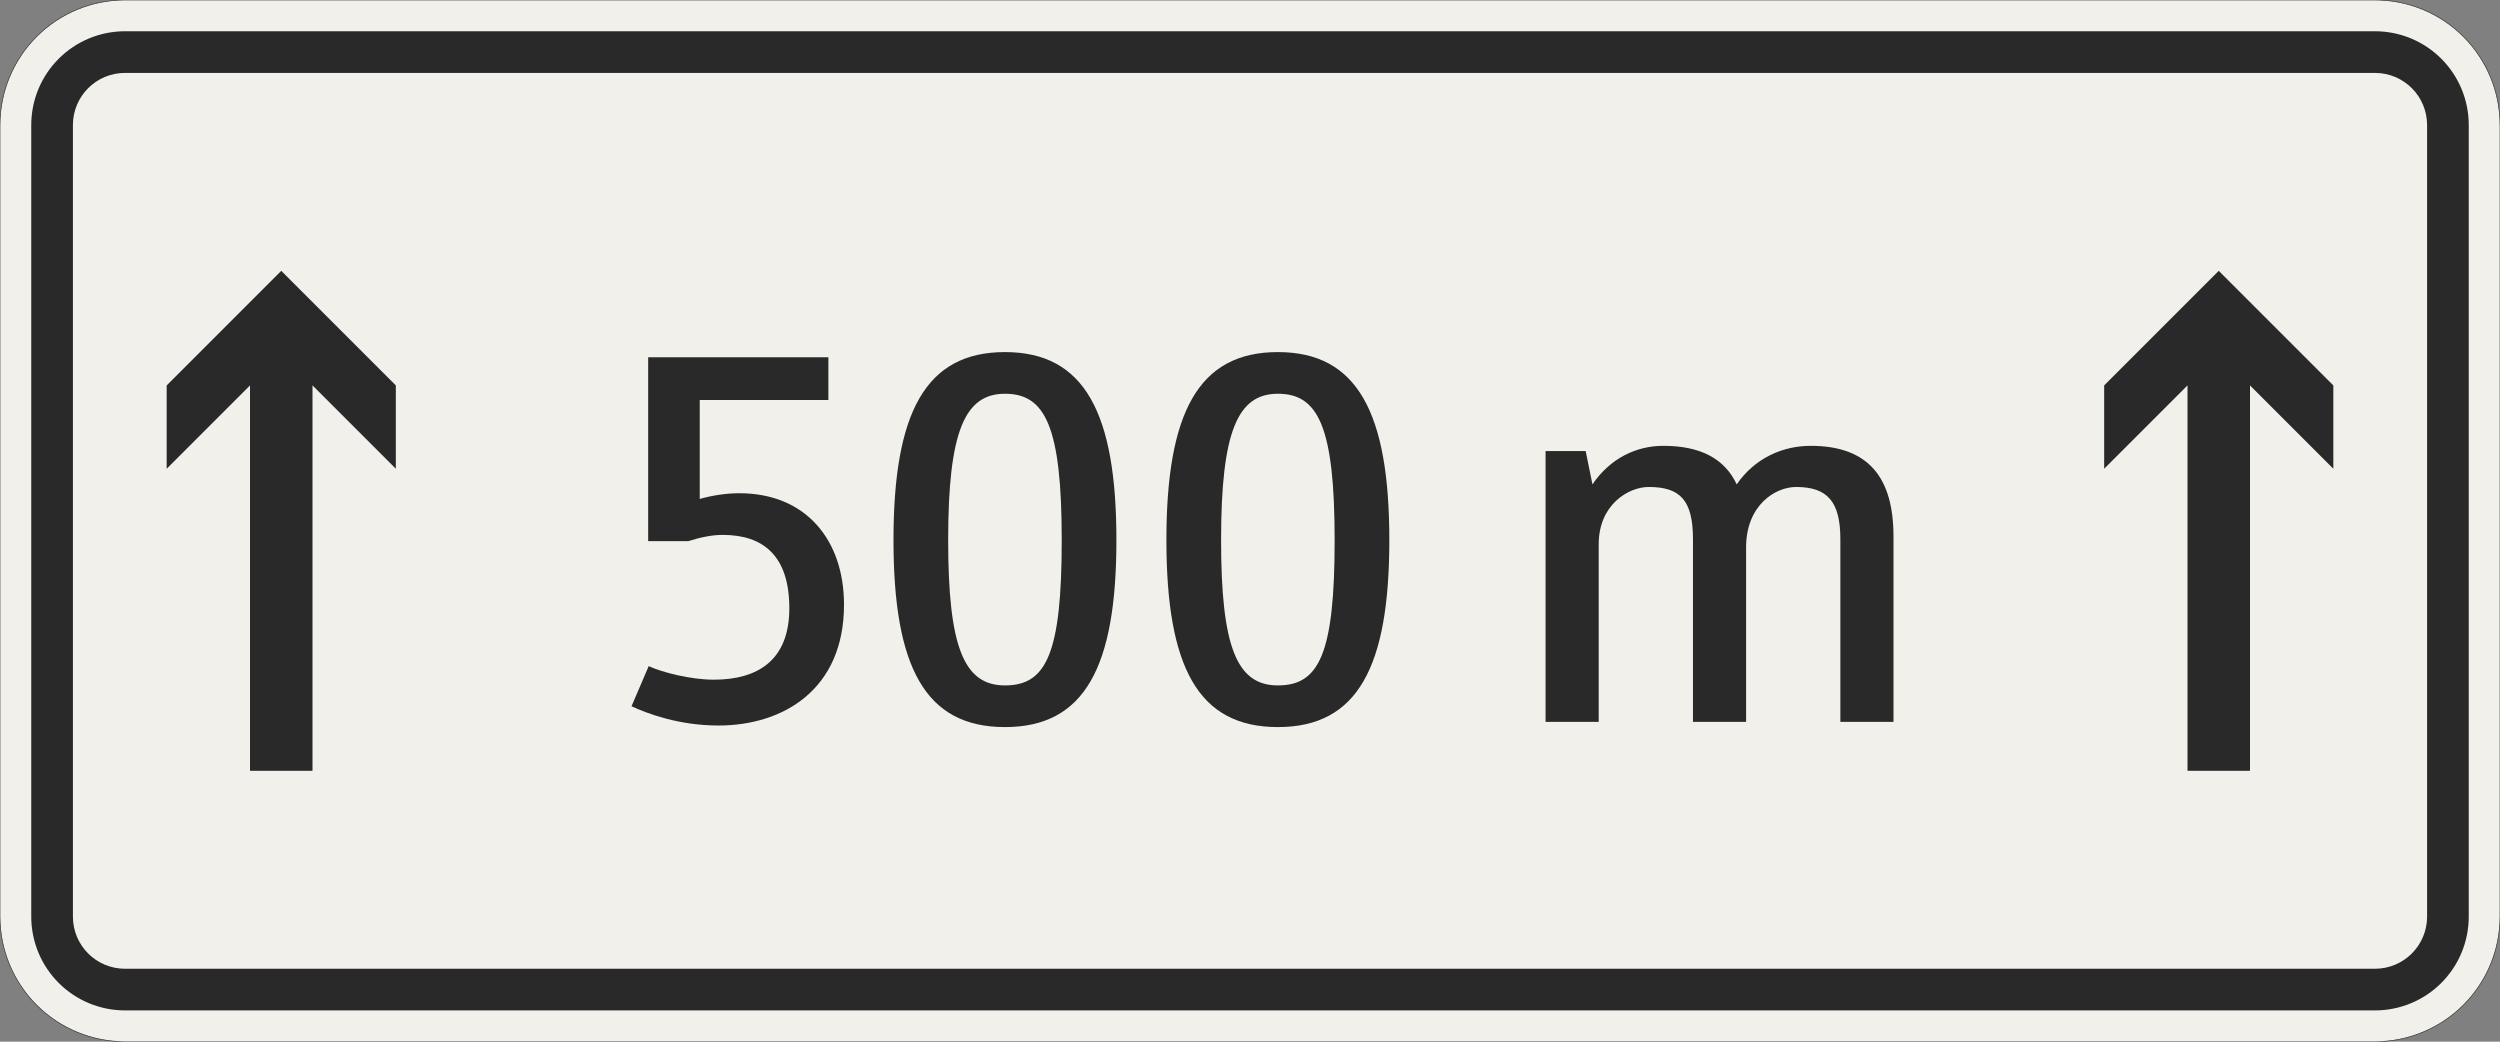<?xml version="1.0" encoding="UTF-8"?>
<svg xmlns="http://www.w3.org/2000/svg" xmlns:xlink="http://www.w3.org/1999/xlink" width="1200mm" height="500mm" viewBox="0 0 12000 5000" version="1.1">
<rect x="0" y="0" width="12000" height="5000" fill="#808080" stroke="none"/>
<defs>
<g>
<symbol overflow="visible" id="glyph0-0">
<path style="stroke:none;" d="M 200 0 L 1200 0 L 1200 -1750 L 200 -1750 Z M 417.5 -217.5 L 417.5 -1532.5 L 982.5 -1532.5 L 982.5 -217.5 Z M 417.5 -217.5 "/>
</symbol>
<symbol overflow="visible" id="glyph0-1">
<path style="stroke:none;" d="M 1077.5 -1545 L 1077.5 -1750 L 212.5 -1750 L 212.5 -867.5 L 405 -867.5 C 467.5 -887.5 522.5 -897.5 570 -897.5 C 765 -897.5 890 -797.5 890 -545 C 890 -295 737.5 -202.5 527.5 -202.5 C 417.5 -202.5 280 -237.5 215 -267.5 L 132.5 -75 C 207.5 -40 360 17.5 550 17.5 C 857.5 17.5 1152.5 -152.5 1152.5 -562.5 C 1152.5 -872.5 970 -1097.5 650 -1097.5 C 590 -1097.5 520 -1087.5 460 -1070 L 460 -1545 Z M 1077.5 -1545 "/>
</symbol>
<symbol overflow="visible" id="glyph0-2">
<path style="stroke:none;" d="M 927.5 -872.5 C 927.5 -325 852.5 -175 655 -175 C 457.5 -175 382.5 -360 382.5 -872.5 C 382.5 -1395 462.5 -1575 655 -1575 C 847.5 -1575 927.5 -1420 927.5 -872.5 Z M 1190 -872.5 C 1190 -1482.5 1037.5 -1775 655 -1775 C 272.5 -1775 120 -1482.5 120 -872.5 C 120 -262.5 272.5 25 655 25 C 1037.5 25 1190 -262.5 1190 -872.5 Z M 1190 -872.5 "/>
</symbol>
<symbol overflow="visible" id="glyph0-3">
<path style="stroke:none;" d="M 1162.5 0 L 1162.5 -837.5 C 1162.5 -1040 1302.5 -1127.5 1402.5 -1127.5 C 1552.5 -1127.5 1615 -1057.5 1615 -877.5 L 1615 0 L 1870 0 L 1870 -890 C 1870 -1170 1752.5 -1325 1472.5 -1325 C 1340 -1325 1205 -1267.5 1117.5 -1140 C 1060 -1262.5 945 -1325 765 -1325 C 635 -1325 510 -1265 425 -1140 L 392.5 -1300 L 200 -1300 L 200 0 L 455 0 L 455 -852.5 C 455 -1042.5 597.5 -1127.5 695 -1127.5 C 845 -1127.5 907.5 -1065 907.5 -877.5 L 907.5 0 Z M 1162.5 0 "/>
</symbol>
</g>
</defs>
<g id="surface71">
<path style="fill-rule:evenodd;fill:rgb(94.51%,94.118%,91.765%);fill-opacity:1;stroke-width:0.3;stroke-linecap:butt;stroke-linejoin:miter;stroke:rgb(16.471%,16.078%,16.471%);stroke-opacity:1;stroke-miterlimit:3;" d="M -540 -250 C -555.913 -250 -571.174 -243.679 -582.427 -232.427 C -593.679 -221.174 -600 -205.913 -600 -190 L -600 190 C -600 205.913 -593.679 221.174 -582.427 232.427 C -571.174 243.679 -555.913 250 -540 250 L 540 250 C 555.913 250 571.174 243.679 582.427 232.427 C 593.679 221.174 600 205.913 600 190 L 600 -190 C 600 -205.913 593.679 -221.174 582.427 -232.427 C 571.174 -243.679 555.913 -250 540 -250 L -540 -250 " transform="matrix(10,0,0,-10,6000,2500)"/>
<path style=" stroke:none;fill-rule:evenodd;fill:rgb(16.471%,16.078%,16.471%);fill-opacity:1;" d="M 600 4850 C 480.652 4850 366.191 4802.59 281.801 4718.199 C 197.41 4633.809 150 4519.348 150 4400 L 150 600 C 150 480.652 197.41 366.191 281.801 281.801 C 366.191 197.41 480.652 150 600 150 L 11400 150 C 11519.348 150 11633.809 197.41 11718.199 281.801 C 11802.59 366.191 11850 480.652 11850 600 L 11850 4400 C 11850 4519.348 11802.59 4633.809 11718.199 4718.199 C 11633.809 4802.59 11519.348 4850 11400 4850 L 600 4850 M 600 4650 C 461.93 4650 350 4538.07 350 4400 L 350 600 C 350 461.93 461.93 350 600 350 L 11400 350 C 11538.07 350 11650 461.93 11650 600 L 11650 4400 C 11650 4538.07 11538.07 4650 11400 4650 L 600 4650 "/>
<path style=" stroke:none;fill-rule:evenodd;fill:rgb(16.471%,16.078%,16.471%);fill-opacity:1;" d="M 1350 1300 L 1900 1850 L 1900 2250 L 1500 1850 L 1500 3700 L 1200 3700 L 1200 1850 L 800 2250 L 800 1850 L 1350 1300 "/>
<path style=" stroke:none;fill-rule:evenodd;fill:rgb(16.471%,16.078%,16.471%);fill-opacity:1;" d="M 10650 1300 L 11200 1850 L 11200 2250 L 10800 1850 L 10800 3700 L 10500 3700 L 10500 1850 L 10100 2250 L 10100 1850 L 10650 1300 "/>
<g style="fill:rgb(16.471%,16.078%,16.471%);fill-opacity:1;">
  <use xlink:href="#glyph0-1" x="2898.75" y="3465"/>
  <use xlink:href="#glyph0-2" x="4168.75" y="3465"/>
  <use xlink:href="#glyph0-2" x="5478.75" y="3465"/>
</g>
<g style="fill:rgb(16.471%,16.078%,16.471%);fill-opacity:1;">
  <use xlink:href="#glyph0-3" x="7218.75" y="3465"/>
</g>
</g>
</svg>
